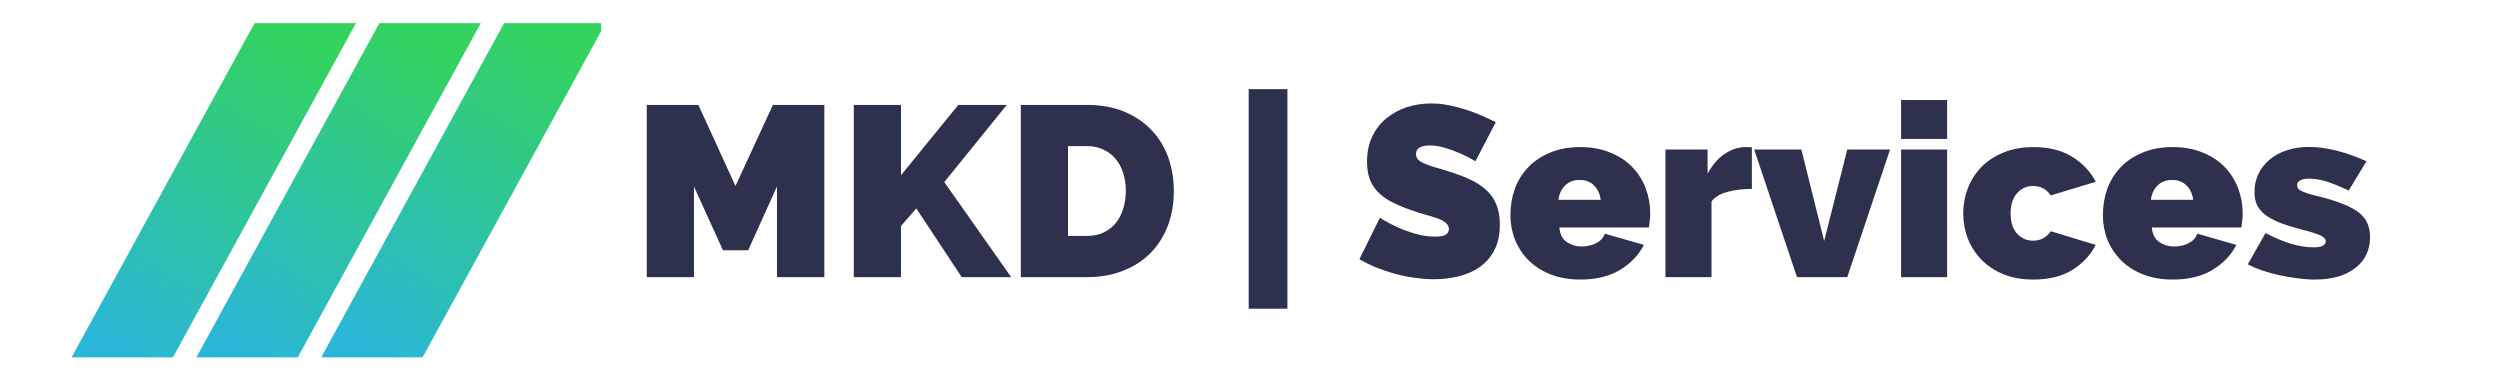 <svg xmlns="http://www.w3.org/2000/svg" xmlns:xlink="http://www.w3.org/1999/xlink" width="320" zoomAndPan="magnify" viewBox="0 0 240 37.5" height="50" preserveAspectRatio="xMidYMid meet" version="1.0"><defs><g/><clipPath id="3996f6489d"><path d="M 6.641 2.223 L 35 2.223 L 35 34.785 L 6.641 34.785 Z M 6.641 2.223 " clip-rule="nonzero"/></clipPath><clipPath id="40a4289423"><path d="M 24.438 2.223 L 6.871 34.305 L 16.605 34.305 L 34.172 2.223 Z M 24.438 2.223 " clip-rule="evenodd"/></clipPath><linearGradient x1="0.786" gradientTransform="matrix(27.3, 0, 0, 32.084, 6.872, 2.221)" y1="-0.117" x2="0.135" gradientUnits="userSpaceOnUse" y2="1.074" id="0ef1a05ffb"><stop stop-opacity="1" stop-color="rgb(20%, 82.7%, 36.899%)" offset="0"/><stop stop-opacity="1" stop-color="rgb(20%, 82.7%, 36.899%)" offset="0.062"/><stop stop-opacity="1" stop-color="rgb(20%, 82.7%, 36.899%)" offset="0.094"/><stop stop-opacity="1" stop-color="rgb(19.992%, 82.677%, 36.992%)" offset="0.102"/><stop stop-opacity="1" stop-color="rgb(19.969%, 82.602%, 37.311%)" offset="0.105"/><stop stop-opacity="1" stop-color="rgb(19.952%, 82.55%, 37.535%)" offset="0.109"/><stop stop-opacity="1" stop-color="rgb(19.936%, 82.497%, 37.758%)" offset="0.113"/><stop stop-opacity="1" stop-color="rgb(19.92%, 82.445%, 37.982%)" offset="0.117"/><stop stop-opacity="1" stop-color="rgb(19.904%, 82.391%, 38.206%)" offset="0.121"/><stop stop-opacity="1" stop-color="rgb(19.888%, 82.339%, 38.431%)" offset="0.125"/><stop stop-opacity="1" stop-color="rgb(19.872%, 82.286%, 38.655%)" offset="0.129"/><stop stop-opacity="1" stop-color="rgb(19.855%, 82.234%, 38.879%)" offset="0.133"/><stop stop-opacity="1" stop-color="rgb(19.838%, 82.182%, 39.104%)" offset="0.137"/><stop stop-opacity="1" stop-color="rgb(19.823%, 82.13%, 39.328%)" offset="0.141"/><stop stop-opacity="1" stop-color="rgb(19.806%, 82.077%, 39.552%)" offset="0.145"/><stop stop-opacity="1" stop-color="rgb(19.791%, 82.025%, 39.777%)" offset="0.148"/><stop stop-opacity="1" stop-color="rgb(19.774%, 81.972%, 40.001%)" offset="0.152"/><stop stop-opacity="1" stop-color="rgb(19.757%, 81.92%, 40.225%)" offset="0.156"/><stop stop-opacity="1" stop-color="rgb(19.74%, 81.866%, 40.45%)" offset="0.16"/><stop stop-opacity="1" stop-color="rgb(19.725%, 81.815%, 40.674%)" offset="0.164"/><stop stop-opacity="1" stop-color="rgb(19.708%, 81.761%, 40.897%)" offset="0.168"/><stop stop-opacity="1" stop-color="rgb(19.693%, 81.709%, 41.121%)" offset="0.172"/><stop stop-opacity="1" stop-color="rgb(19.676%, 81.656%, 41.345%)" offset="0.176"/><stop stop-opacity="1" stop-color="rgb(19.659%, 81.604%, 41.57%)" offset="0.18"/><stop stop-opacity="1" stop-color="rgb(19.643%, 81.551%, 41.794%)" offset="0.184"/><stop stop-opacity="1" stop-color="rgb(19.627%, 81.499%, 42.018%)" offset="0.188"/><stop stop-opacity="1" stop-color="rgb(19.611%, 81.445%, 42.242%)" offset="0.191"/><stop stop-opacity="1" stop-color="rgb(19.595%, 81.393%, 42.467%)" offset="0.195"/><stop stop-opacity="1" stop-color="rgb(19.579%, 81.34%, 42.691%)" offset="0.199"/><stop stop-opacity="1" stop-color="rgb(19.562%, 81.288%, 42.915%)" offset="0.203"/><stop stop-opacity="1" stop-color="rgb(19.545%, 81.236%, 43.14%)" offset="0.207"/><stop stop-opacity="1" stop-color="rgb(19.53%, 81.184%, 43.364%)" offset="0.211"/><stop stop-opacity="1" stop-color="rgb(19.513%, 81.131%, 43.588%)" offset="0.215"/><stop stop-opacity="1" stop-color="rgb(19.498%, 81.079%, 43.813%)" offset="0.219"/><stop stop-opacity="1" stop-color="rgb(19.481%, 81.026%, 44.035%)" offset="0.223"/><stop stop-opacity="1" stop-color="rgb(19.464%, 80.974%, 44.26%)" offset="0.227"/><stop stop-opacity="1" stop-color="rgb(19.447%, 80.92%, 44.484%)" offset="0.23"/><stop stop-opacity="1" stop-color="rgb(19.432%, 80.869%, 44.708%)" offset="0.234"/><stop stop-opacity="1" stop-color="rgb(19.415%, 80.815%, 44.933%)" offset="0.238"/><stop stop-opacity="1" stop-color="rgb(19.4%, 80.763%, 45.157%)" offset="0.242"/><stop stop-opacity="1" stop-color="rgb(19.383%, 80.71%, 45.381%)" offset="0.246"/><stop stop-opacity="1" stop-color="rgb(19.366%, 80.658%, 45.605%)" offset="0.25"/><stop stop-opacity="1" stop-color="rgb(19.35%, 80.605%, 45.83%)" offset="0.254"/><stop stop-opacity="1" stop-color="rgb(19.334%, 80.553%, 46.054%)" offset="0.258"/><stop stop-opacity="1" stop-color="rgb(19.318%, 80.499%, 46.278%)" offset="0.262"/><stop stop-opacity="1" stop-color="rgb(19.302%, 80.447%, 46.503%)" offset="0.266"/><stop stop-opacity="1" stop-color="rgb(19.286%, 80.394%, 46.727%)" offset="0.27"/><stop stop-opacity="1" stop-color="rgb(19.269%, 80.342%, 46.951%)" offset="0.273"/><stop stop-opacity="1" stop-color="rgb(19.252%, 80.29%, 47.174%)" offset="0.277"/><stop stop-opacity="1" stop-color="rgb(19.237%, 80.238%, 47.398%)" offset="0.281"/><stop stop-opacity="1" stop-color="rgb(19.22%, 80.185%, 47.623%)" offset="0.285"/><stop stop-opacity="1" stop-color="rgb(19.205%, 80.133%, 47.847%)" offset="0.289"/><stop stop-opacity="1" stop-color="rgb(19.188%, 80.08%, 48.071%)" offset="0.293"/><stop stop-opacity="1" stop-color="rgb(19.171%, 80.028%, 48.296%)" offset="0.297"/><stop stop-opacity="1" stop-color="rgb(19.154%, 79.974%, 48.52%)" offset="0.301"/><stop stop-opacity="1" stop-color="rgb(19.139%, 79.922%, 48.744%)" offset="0.305"/><stop stop-opacity="1" stop-color="rgb(19.122%, 79.869%, 48.969%)" offset="0.309"/><stop stop-opacity="1" stop-color="rgb(19.107%, 79.817%, 49.193%)" offset="0.312"/><stop stop-opacity="1" stop-color="rgb(19.09%, 79.764%, 49.417%)" offset="0.316"/><stop stop-opacity="1" stop-color="rgb(19.073%, 79.712%, 49.641%)" offset="0.32"/><stop stop-opacity="1" stop-color="rgb(19.057%, 79.659%, 49.866%)" offset="0.324"/><stop stop-opacity="1" stop-color="rgb(19.041%, 79.607%, 50.09%)" offset="0.328"/><stop stop-opacity="1" stop-color="rgb(19.025%, 79.553%, 50.313%)" offset="0.332"/><stop stop-opacity="1" stop-color="rgb(19.009%, 79.501%, 50.537%)" offset="0.336"/><stop stop-opacity="1" stop-color="rgb(18.993%, 79.448%, 50.761%)" offset="0.34"/><stop stop-opacity="1" stop-color="rgb(18.976%, 79.396%, 50.986%)" offset="0.344"/><stop stop-opacity="1" stop-color="rgb(18.959%, 79.344%, 51.21%)" offset="0.348"/><stop stop-opacity="1" stop-color="rgb(18.944%, 79.292%, 51.434%)" offset="0.352"/><stop stop-opacity="1" stop-color="rgb(18.927%, 79.239%, 51.659%)" offset="0.355"/><stop stop-opacity="1" stop-color="rgb(18.912%, 79.187%, 51.883%)" offset="0.359"/><stop stop-opacity="1" stop-color="rgb(18.895%, 79.134%, 52.107%)" offset="0.363"/><stop stop-opacity="1" stop-color="rgb(18.878%, 79.082%, 52.332%)" offset="0.367"/><stop stop-opacity="1" stop-color="rgb(18.861%, 79.028%, 52.556%)" offset="0.371"/><stop stop-opacity="1" stop-color="rgb(18.846%, 78.976%, 52.78%)" offset="0.375"/><stop stop-opacity="1" stop-color="rgb(18.829%, 78.923%, 53.004%)" offset="0.379"/><stop stop-opacity="1" stop-color="rgb(18.814%, 78.871%, 53.229%)" offset="0.383"/><stop stop-opacity="1" stop-color="rgb(18.797%, 78.818%, 53.452%)" offset="0.387"/><stop stop-opacity="1" stop-color="rgb(18.781%, 78.766%, 53.676%)" offset="0.391"/><stop stop-opacity="1" stop-color="rgb(18.764%, 78.712%, 53.9%)" offset="0.395"/><stop stop-opacity="1" stop-color="rgb(18.748%, 78.661%, 54.124%)" offset="0.398"/><stop stop-opacity="1" stop-color="rgb(18.732%, 78.607%, 54.349%)" offset="0.402"/><stop stop-opacity="1" stop-color="rgb(18.716%, 78.555%, 54.573%)" offset="0.406"/><stop stop-opacity="1" stop-color="rgb(18.7%, 78.502%, 54.797%)" offset="0.41"/><stop stop-opacity="1" stop-color="rgb(18.683%, 78.45%, 55.022%)" offset="0.414"/><stop stop-opacity="1" stop-color="rgb(18.666%, 78.397%, 55.246%)" offset="0.418"/><stop stop-opacity="1" stop-color="rgb(18.651%, 78.345%, 55.47%)" offset="0.422"/><stop stop-opacity="1" stop-color="rgb(18.634%, 78.293%, 55.695%)" offset="0.426"/><stop stop-opacity="1" stop-color="rgb(18.619%, 78.241%, 55.919%)" offset="0.43"/><stop stop-opacity="1" stop-color="rgb(18.602%, 78.188%, 56.143%)" offset="0.434"/><stop stop-opacity="1" stop-color="rgb(18.585%, 78.136%, 56.367%)" offset="0.438"/><stop stop-opacity="1" stop-color="rgb(18.568%, 78.082%, 56.59%)" offset="0.441"/><stop stop-opacity="1" stop-color="rgb(18.553%, 78.03%, 56.815%)" offset="0.445"/><stop stop-opacity="1" stop-color="rgb(18.536%, 77.977%, 57.039%)" offset="0.449"/><stop stop-opacity="1" stop-color="rgb(18.521%, 77.925%, 57.263%)" offset="0.453"/><stop stop-opacity="1" stop-color="rgb(18.504%, 77.872%, 57.487%)" offset="0.457"/><stop stop-opacity="1" stop-color="rgb(18.488%, 77.82%, 57.712%)" offset="0.461"/><stop stop-opacity="1" stop-color="rgb(18.471%, 77.766%, 57.936%)" offset="0.465"/><stop stop-opacity="1" stop-color="rgb(18.456%, 77.715%, 58.16%)" offset="0.469"/><stop stop-opacity="1" stop-color="rgb(18.439%, 77.661%, 58.385%)" offset="0.473"/><stop stop-opacity="1" stop-color="rgb(18.423%, 77.609%, 58.609%)" offset="0.477"/><stop stop-opacity="1" stop-color="rgb(18.407%, 77.556%, 58.833%)" offset="0.48"/><stop stop-opacity="1" stop-color="rgb(18.39%, 77.504%, 59.058%)" offset="0.484"/><stop stop-opacity="1" stop-color="rgb(18.373%, 77.451%, 59.282%)" offset="0.488"/><stop stop-opacity="1" stop-color="rgb(18.358%, 77.399%, 59.506%)" offset="0.492"/><stop stop-opacity="1" stop-color="rgb(18.341%, 77.347%, 59.729%)" offset="0.496"/><stop stop-opacity="1" stop-color="rgb(18.326%, 77.295%, 59.953%)" offset="0.5"/><stop stop-opacity="1" stop-color="rgb(18.309%, 77.242%, 60.178%)" offset="0.504"/><stop stop-opacity="1" stop-color="rgb(18.292%, 77.19%, 60.402%)" offset="0.508"/><stop stop-opacity="1" stop-color="rgb(18.275%, 77.136%, 60.626%)" offset="0.512"/><stop stop-opacity="1" stop-color="rgb(18.26%, 77.084%, 60.851%)" offset="0.516"/><stop stop-opacity="1" stop-color="rgb(18.243%, 77.031%, 61.075%)" offset="0.52"/><stop stop-opacity="1" stop-color="rgb(18.228%, 76.979%, 61.299%)" offset="0.523"/><stop stop-opacity="1" stop-color="rgb(18.211%, 76.926%, 61.523%)" offset="0.527"/><stop stop-opacity="1" stop-color="rgb(18.195%, 76.874%, 61.748%)" offset="0.531"/><stop stop-opacity="1" stop-color="rgb(18.178%, 76.82%, 61.972%)" offset="0.535"/><stop stop-opacity="1" stop-color="rgb(18.163%, 76.768%, 62.196%)" offset="0.539"/><stop stop-opacity="1" stop-color="rgb(18.146%, 76.715%, 62.421%)" offset="0.543"/><stop stop-opacity="1" stop-color="rgb(18.13%, 76.663%, 62.645%)" offset="0.547"/><stop stop-opacity="1" stop-color="rgb(18.114%, 76.61%, 62.868%)" offset="0.551"/><stop stop-opacity="1" stop-color="rgb(18.097%, 76.558%, 63.092%)" offset="0.555"/><stop stop-opacity="1" stop-color="rgb(18.08%, 76.505%, 63.316%)" offset="0.559"/><stop stop-opacity="1" stop-color="rgb(18.065%, 76.453%, 63.541%)" offset="0.562"/><stop stop-opacity="1" stop-color="rgb(18.048%, 76.401%, 63.765%)" offset="0.566"/><stop stop-opacity="1" stop-color="rgb(18.033%, 76.349%, 63.989%)" offset="0.57"/><stop stop-opacity="1" stop-color="rgb(18.016%, 76.295%, 64.214%)" offset="0.574"/><stop stop-opacity="1" stop-color="rgb(17.999%, 76.244%, 64.438%)" offset="0.578"/><stop stop-opacity="1" stop-color="rgb(17.982%, 76.19%, 64.662%)" offset="0.582"/><stop stop-opacity="1" stop-color="rgb(17.967%, 76.138%, 64.886%)" offset="0.586"/><stop stop-opacity="1" stop-color="rgb(17.95%, 76.085%, 65.111%)" offset="0.59"/><stop stop-opacity="1" stop-color="rgb(17.935%, 76.033%, 65.335%)" offset="0.594"/><stop stop-opacity="1" stop-color="rgb(17.918%, 75.98%, 65.559%)" offset="0.598"/><stop stop-opacity="1" stop-color="rgb(17.902%, 75.928%, 65.784%)" offset="0.602"/><stop stop-opacity="1" stop-color="rgb(17.885%, 75.874%, 66.006%)" offset="0.605"/><stop stop-opacity="1" stop-color="rgb(17.87%, 75.822%, 66.231%)" offset="0.609"/><stop stop-opacity="1" stop-color="rgb(17.853%, 75.769%, 66.455%)" offset="0.613"/><stop stop-opacity="1" stop-color="rgb(17.836%, 75.717%, 66.679%)" offset="0.617"/><stop stop-opacity="1" stop-color="rgb(17.819%, 75.664%, 66.904%)" offset="0.621"/><stop stop-opacity="1" stop-color="rgb(17.804%, 75.612%, 67.128%)" offset="0.625"/><stop stop-opacity="1" stop-color="rgb(17.787%, 75.558%, 67.352%)" offset="0.629"/><stop stop-opacity="1" stop-color="rgb(17.772%, 75.507%, 67.577%)" offset="0.633"/><stop stop-opacity="1" stop-color="rgb(17.755%, 75.455%, 67.801%)" offset="0.637"/><stop stop-opacity="1" stop-color="rgb(17.738%, 75.403%, 68.025%)" offset="0.641"/><stop stop-opacity="1" stop-color="rgb(17.722%, 75.349%, 68.25%)" offset="0.645"/><stop stop-opacity="1" stop-color="rgb(17.706%, 75.298%, 68.474%)" offset="0.648"/><stop stop-opacity="1" stop-color="rgb(17.69%, 75.244%, 68.698%)" offset="0.652"/><stop stop-opacity="1" stop-color="rgb(17.674%, 75.192%, 68.922%)" offset="0.656"/><stop stop-opacity="1" stop-color="rgb(17.657%, 75.139%, 69.145%)" offset="0.66"/><stop stop-opacity="1" stop-color="rgb(17.641%, 75.087%, 69.37%)" offset="0.664"/><stop stop-opacity="1" stop-color="rgb(17.624%, 75.034%, 69.594%)" offset="0.668"/><stop stop-opacity="1" stop-color="rgb(17.609%, 74.982%, 69.818%)" offset="0.672"/><stop stop-opacity="1" stop-color="rgb(17.592%, 74.928%, 70.042%)" offset="0.676"/><stop stop-opacity="1" stop-color="rgb(17.577%, 74.876%, 70.267%)" offset="0.68"/><stop stop-opacity="1" stop-color="rgb(17.56%, 74.823%, 70.491%)" offset="0.684"/><stop stop-opacity="1" stop-color="rgb(17.543%, 74.771%, 70.715%)" offset="0.688"/><stop stop-opacity="1" stop-color="rgb(17.526%, 74.718%, 70.94%)" offset="0.691"/><stop stop-opacity="1" stop-color="rgb(17.511%, 74.666%, 71.164%)" offset="0.695"/><stop stop-opacity="1" stop-color="rgb(17.494%, 74.612%, 71.388%)" offset="0.699"/><stop stop-opacity="1" stop-color="rgb(17.479%, 74.561%, 71.613%)" offset="0.703"/><stop stop-opacity="1" stop-color="rgb(17.462%, 74.509%, 71.837%)" offset="0.707"/><stop stop-opacity="1" stop-color="rgb(17.445%, 74.457%, 72.061%)" offset="0.711"/><stop stop-opacity="1" stop-color="rgb(17.429%, 74.403%, 72.284%)" offset="0.715"/><stop stop-opacity="1" stop-color="rgb(17.413%, 74.352%, 72.508%)" offset="0.719"/><stop stop-opacity="1" stop-color="rgb(17.397%, 74.298%, 72.733%)" offset="0.723"/><stop stop-opacity="1" stop-color="rgb(17.381%, 74.246%, 72.957%)" offset="0.727"/><stop stop-opacity="1" stop-color="rgb(17.365%, 74.193%, 73.181%)" offset="0.73"/><stop stop-opacity="1" stop-color="rgb(17.348%, 74.141%, 73.405%)" offset="0.734"/><stop stop-opacity="1" stop-color="rgb(17.331%, 74.088%, 73.63%)" offset="0.738"/><stop stop-opacity="1" stop-color="rgb(17.316%, 74.036%, 73.854%)" offset="0.742"/><stop stop-opacity="1" stop-color="rgb(17.299%, 73.982%, 74.078%)" offset="0.746"/><stop stop-opacity="1" stop-color="rgb(17.284%, 73.93%, 74.303%)" offset="0.75"/><stop stop-opacity="1" stop-color="rgb(17.267%, 73.877%, 74.527%)" offset="0.754"/><stop stop-opacity="1" stop-color="rgb(17.25%, 73.825%, 74.751%)" offset="0.758"/><stop stop-opacity="1" stop-color="rgb(17.233%, 73.772%, 74.976%)" offset="0.762"/><stop stop-opacity="1" stop-color="rgb(17.218%, 73.72%, 75.2%)" offset="0.766"/><stop stop-opacity="1" stop-color="rgb(17.201%, 73.666%, 75.423%)" offset="0.77"/><stop stop-opacity="1" stop-color="rgb(17.186%, 73.615%, 75.647%)" offset="0.773"/><stop stop-opacity="1" stop-color="rgb(17.169%, 73.561%, 75.871%)" offset="0.777"/><stop stop-opacity="1" stop-color="rgb(17.152%, 73.509%, 76.096%)" offset="0.781"/><stop stop-opacity="1" stop-color="rgb(17.136%, 73.457%, 76.32%)" offset="0.785"/><stop stop-opacity="1" stop-color="rgb(17.12%, 73.405%, 76.544%)" offset="0.789"/><stop stop-opacity="1" stop-color="rgb(17.104%, 73.352%, 76.768%)" offset="0.793"/><stop stop-opacity="1" stop-color="rgb(17.088%, 73.3%, 76.993%)" offset="0.797"/><stop stop-opacity="1" stop-color="rgb(17.072%, 73.247%, 77.217%)" offset="0.801"/><stop stop-opacity="1" stop-color="rgb(17.055%, 73.195%, 77.441%)" offset="0.805"/><stop stop-opacity="1" stop-color="rgb(17.038%, 73.141%, 77.666%)" offset="0.809"/><stop stop-opacity="1" stop-color="rgb(17.023%, 73.09%, 77.89%)" offset="0.812"/><stop stop-opacity="1" stop-color="rgb(17.006%, 73.036%, 78.114%)" offset="0.816"/><stop stop-opacity="1" stop-color="rgb(16.991%, 72.984%, 78.339%)" offset="0.82"/><stop stop-opacity="1" stop-color="rgb(16.974%, 72.931%, 78.561%)" offset="0.824"/><stop stop-opacity="1" stop-color="rgb(16.957%, 72.879%, 78.786%)" offset="0.828"/><stop stop-opacity="1" stop-color="rgb(16.94%, 72.826%, 79.01%)" offset="0.832"/><stop stop-opacity="1" stop-color="rgb(16.925%, 72.774%, 79.234%)" offset="0.836"/><stop stop-opacity="1" stop-color="rgb(16.908%, 72.72%, 79.459%)" offset="0.84"/><stop stop-opacity="1" stop-color="rgb(16.893%, 72.668%, 79.683%)" offset="0.844"/><stop stop-opacity="1" stop-color="rgb(16.876%, 72.615%, 79.907%)" offset="0.848"/><stop stop-opacity="1" stop-color="rgb(16.859%, 72.563%, 80.132%)" offset="0.852"/><stop stop-opacity="1" stop-color="rgb(16.843%, 72.511%, 80.356%)" offset="0.855"/><stop stop-opacity="1" stop-color="rgb(16.827%, 72.459%, 80.58%)" offset="0.859"/><stop stop-opacity="1" stop-color="rgb(16.811%, 72.406%, 80.804%)" offset="0.863"/><stop stop-opacity="1" stop-color="rgb(16.795%, 72.354%, 81.029%)" offset="0.867"/><stop stop-opacity="1" stop-color="rgb(16.779%, 72.301%, 81.253%)" offset="0.871"/><stop stop-opacity="1" stop-color="rgb(16.762%, 72.249%, 81.477%)" offset="0.875"/><stop stop-opacity="1" stop-color="rgb(16.745%, 72.195%, 81.7%)" offset="0.879"/><stop stop-opacity="1" stop-color="rgb(16.73%, 72.144%, 81.924%)" offset="0.883"/><stop stop-opacity="1" stop-color="rgb(16.713%, 72.09%, 82.149%)" offset="0.887"/><stop stop-opacity="1" stop-color="rgb(16.698%, 72.038%, 82.373%)" offset="0.891"/><stop stop-opacity="1" stop-color="rgb(16.681%, 71.985%, 82.597%)" offset="0.895"/><stop stop-opacity="1" stop-color="rgb(16.664%, 71.933%, 82.822%)" offset="0.898"/><stop stop-opacity="1" stop-color="rgb(16.647%, 71.88%, 83.046%)" offset="0.902"/><stop stop-opacity="1" stop-color="rgb(16.632%, 71.828%, 83.27%)" offset="0.906"/><stop stop-opacity="1" stop-color="rgb(16.615%, 71.774%, 83.495%)" offset="0.91"/><stop stop-opacity="1" stop-color="rgb(16.6%, 71.722%, 83.719%)" offset="0.914"/><stop stop-opacity="1" stop-color="rgb(16.583%, 71.669%, 83.943%)" offset="0.918"/><stop stop-opacity="1" stop-color="rgb(16.566%, 71.617%, 84.167%)" offset="0.922"/><stop stop-opacity="1" stop-color="rgb(16.55%, 71.565%, 84.392%)" offset="0.926"/><stop stop-opacity="1" stop-color="rgb(16.534%, 71.513%, 84.616%)" offset="0.93"/><stop stop-opacity="1" stop-color="rgb(16.518%, 71.46%, 84.839%)" offset="0.934"/><stop stop-opacity="1" stop-color="rgb(16.502%, 71.408%, 85.063%)" offset="0.938"/><stop stop-opacity="1" stop-color="rgb(16.501%, 71.404%, 85.081%)" offset="1"/></linearGradient><clipPath id="648e1202f4"><path d="M 18 2.223 L 47 2.223 L 47 34.785 L 18 34.785 Z M 18 2.223 " clip-rule="nonzero"/></clipPath><clipPath id="8a453ec11e"><path d="M 36.418 2.223 L 18.852 34.305 L 28.586 34.305 L 46.152 2.223 Z M 36.418 2.223 " clip-rule="evenodd"/></clipPath><linearGradient x1="0.786" gradientTransform="matrix(27.3, 0, 0, 32.084, 18.852, 2.221)" y1="-0.117" x2="0.135" gradientUnits="userSpaceOnUse" y2="1.074" id="037d050d9e"><stop stop-opacity="1" stop-color="rgb(20%, 82.7%, 36.899%)" offset="0"/><stop stop-opacity="1" stop-color="rgb(20%, 82.7%, 36.899%)" offset="0.062"/><stop stop-opacity="1" stop-color="rgb(20%, 82.7%, 36.899%)" offset="0.094"/><stop stop-opacity="1" stop-color="rgb(19.992%, 82.677%, 36.992%)" offset="0.102"/><stop stop-opacity="1" stop-color="rgb(19.969%, 82.602%, 37.311%)" offset="0.105"/><stop stop-opacity="1" stop-color="rgb(19.952%, 82.55%, 37.535%)" offset="0.109"/><stop stop-opacity="1" stop-color="rgb(19.936%, 82.497%, 37.758%)" offset="0.113"/><stop stop-opacity="1" stop-color="rgb(19.92%, 82.445%, 37.982%)" offset="0.117"/><stop stop-opacity="1" stop-color="rgb(19.904%, 82.391%, 38.206%)" offset="0.121"/><stop stop-opacity="1" stop-color="rgb(19.888%, 82.339%, 38.431%)" offset="0.125"/><stop stop-opacity="1" stop-color="rgb(19.872%, 82.286%, 38.655%)" offset="0.129"/><stop stop-opacity="1" stop-color="rgb(19.855%, 82.234%, 38.879%)" offset="0.133"/><stop stop-opacity="1" stop-color="rgb(19.838%, 82.182%, 39.104%)" offset="0.137"/><stop stop-opacity="1" stop-color="rgb(19.823%, 82.13%, 39.328%)" offset="0.141"/><stop stop-opacity="1" stop-color="rgb(19.806%, 82.077%, 39.552%)" offset="0.145"/><stop stop-opacity="1" stop-color="rgb(19.791%, 82.025%, 39.777%)" offset="0.148"/><stop stop-opacity="1" stop-color="rgb(19.774%, 81.972%, 40.001%)" offset="0.152"/><stop stop-opacity="1" stop-color="rgb(19.757%, 81.92%, 40.225%)" offset="0.156"/><stop stop-opacity="1" stop-color="rgb(19.74%, 81.866%, 40.45%)" offset="0.16"/><stop stop-opacity="1" stop-color="rgb(19.725%, 81.815%, 40.674%)" offset="0.164"/><stop stop-opacity="1" stop-color="rgb(19.708%, 81.761%, 40.897%)" offset="0.168"/><stop stop-opacity="1" stop-color="rgb(19.693%, 81.709%, 41.121%)" offset="0.172"/><stop stop-opacity="1" stop-color="rgb(19.676%, 81.656%, 41.345%)" offset="0.176"/><stop stop-opacity="1" stop-color="rgb(19.659%, 81.604%, 41.57%)" offset="0.18"/><stop stop-opacity="1" stop-color="rgb(19.643%, 81.551%, 41.794%)" offset="0.184"/><stop stop-opacity="1" stop-color="rgb(19.627%, 81.499%, 42.018%)" offset="0.188"/><stop stop-opacity="1" stop-color="rgb(19.611%, 81.445%, 42.242%)" offset="0.191"/><stop stop-opacity="1" stop-color="rgb(19.595%, 81.393%, 42.467%)" offset="0.195"/><stop stop-opacity="1" stop-color="rgb(19.579%, 81.34%, 42.691%)" offset="0.199"/><stop stop-opacity="1" stop-color="rgb(19.562%, 81.288%, 42.915%)" offset="0.203"/><stop stop-opacity="1" stop-color="rgb(19.545%, 81.236%, 43.14%)" offset="0.207"/><stop stop-opacity="1" stop-color="rgb(19.53%, 81.184%, 43.364%)" offset="0.211"/><stop stop-opacity="1" stop-color="rgb(19.513%, 81.131%, 43.588%)" offset="0.215"/><stop stop-opacity="1" stop-color="rgb(19.498%, 81.079%, 43.813%)" offset="0.219"/><stop stop-opacity="1" stop-color="rgb(19.481%, 81.026%, 44.035%)" offset="0.223"/><stop stop-opacity="1" stop-color="rgb(19.464%, 80.974%, 44.26%)" offset="0.227"/><stop stop-opacity="1" stop-color="rgb(19.447%, 80.92%, 44.484%)" offset="0.23"/><stop stop-opacity="1" stop-color="rgb(19.432%, 80.869%, 44.708%)" offset="0.234"/><stop stop-opacity="1" stop-color="rgb(19.415%, 80.815%, 44.933%)" offset="0.238"/><stop stop-opacity="1" stop-color="rgb(19.4%, 80.763%, 45.157%)" offset="0.242"/><stop stop-opacity="1" stop-color="rgb(19.383%, 80.71%, 45.381%)" offset="0.246"/><stop stop-opacity="1" stop-color="rgb(19.366%, 80.658%, 45.605%)" offset="0.25"/><stop stop-opacity="1" stop-color="rgb(19.35%, 80.605%, 45.83%)" offset="0.254"/><stop stop-opacity="1" stop-color="rgb(19.334%, 80.553%, 46.054%)" offset="0.258"/><stop stop-opacity="1" stop-color="rgb(19.318%, 80.499%, 46.278%)" offset="0.262"/><stop stop-opacity="1" stop-color="rgb(19.302%, 80.447%, 46.503%)" offset="0.266"/><stop stop-opacity="1" stop-color="rgb(19.286%, 80.394%, 46.727%)" offset="0.27"/><stop stop-opacity="1" stop-color="rgb(19.269%, 80.342%, 46.951%)" offset="0.273"/><stop stop-opacity="1" stop-color="rgb(19.252%, 80.29%, 47.174%)" offset="0.277"/><stop stop-opacity="1" stop-color="rgb(19.237%, 80.238%, 47.398%)" offset="0.281"/><stop stop-opacity="1" stop-color="rgb(19.22%, 80.185%, 47.623%)" offset="0.285"/><stop stop-opacity="1" stop-color="rgb(19.205%, 80.133%, 47.847%)" offset="0.289"/><stop stop-opacity="1" stop-color="rgb(19.188%, 80.08%, 48.071%)" offset="0.293"/><stop stop-opacity="1" stop-color="rgb(19.171%, 80.028%, 48.296%)" offset="0.297"/><stop stop-opacity="1" stop-color="rgb(19.154%, 79.974%, 48.52%)" offset="0.301"/><stop stop-opacity="1" stop-color="rgb(19.139%, 79.922%, 48.744%)" offset="0.305"/><stop stop-opacity="1" stop-color="rgb(19.122%, 79.869%, 48.969%)" offset="0.309"/><stop stop-opacity="1" stop-color="rgb(19.107%, 79.817%, 49.193%)" offset="0.312"/><stop stop-opacity="1" stop-color="rgb(19.09%, 79.764%, 49.417%)" offset="0.316"/><stop stop-opacity="1" stop-color="rgb(19.073%, 79.712%, 49.641%)" offset="0.32"/><stop stop-opacity="1" stop-color="rgb(19.057%, 79.659%, 49.866%)" offset="0.324"/><stop stop-opacity="1" stop-color="rgb(19.041%, 79.607%, 50.09%)" offset="0.328"/><stop stop-opacity="1" stop-color="rgb(19.025%, 79.553%, 50.313%)" offset="0.332"/><stop stop-opacity="1" stop-color="rgb(19.009%, 79.501%, 50.537%)" offset="0.336"/><stop stop-opacity="1" stop-color="rgb(18.993%, 79.448%, 50.761%)" offset="0.34"/><stop stop-opacity="1" stop-color="rgb(18.976%, 79.396%, 50.986%)" offset="0.344"/><stop stop-opacity="1" stop-color="rgb(18.959%, 79.344%, 51.21%)" offset="0.348"/><stop stop-opacity="1" stop-color="rgb(18.944%, 79.292%, 51.434%)" offset="0.352"/><stop stop-opacity="1" stop-color="rgb(18.927%, 79.239%, 51.659%)" offset="0.355"/><stop stop-opacity="1" stop-color="rgb(18.912%, 79.187%, 51.883%)" offset="0.359"/><stop stop-opacity="1" stop-color="rgb(18.895%, 79.134%, 52.107%)" offset="0.363"/><stop stop-opacity="1" stop-color="rgb(18.878%, 79.082%, 52.332%)" offset="0.367"/><stop stop-opacity="1" stop-color="rgb(18.861%, 79.028%, 52.556%)" offset="0.371"/><stop stop-opacity="1" stop-color="rgb(18.846%, 78.976%, 52.78%)" offset="0.375"/><stop stop-opacity="1" stop-color="rgb(18.829%, 78.923%, 53.004%)" offset="0.379"/><stop stop-opacity="1" stop-color="rgb(18.814%, 78.871%, 53.229%)" offset="0.383"/><stop stop-opacity="1" stop-color="rgb(18.797%, 78.818%, 53.452%)" offset="0.387"/><stop stop-opacity="1" stop-color="rgb(18.781%, 78.766%, 53.676%)" offset="0.391"/><stop stop-opacity="1" stop-color="rgb(18.764%, 78.712%, 53.9%)" offset="0.395"/><stop stop-opacity="1" stop-color="rgb(18.748%, 78.661%, 54.124%)" offset="0.398"/><stop stop-opacity="1" stop-color="rgb(18.732%, 78.607%, 54.349%)" offset="0.402"/><stop stop-opacity="1" stop-color="rgb(18.716%, 78.555%, 54.573%)" offset="0.406"/><stop stop-opacity="1" stop-color="rgb(18.7%, 78.502%, 54.797%)" offset="0.41"/><stop stop-opacity="1" stop-color="rgb(18.683%, 78.45%, 55.022%)" offset="0.414"/><stop stop-opacity="1" stop-color="rgb(18.666%, 78.397%, 55.246%)" offset="0.418"/><stop stop-opacity="1" stop-color="rgb(18.651%, 78.345%, 55.47%)" offset="0.422"/><stop stop-opacity="1" stop-color="rgb(18.634%, 78.293%, 55.695%)" offset="0.426"/><stop stop-opacity="1" stop-color="rgb(18.619%, 78.241%, 55.919%)" offset="0.43"/><stop stop-opacity="1" stop-color="rgb(18.602%, 78.188%, 56.143%)" offset="0.434"/><stop stop-opacity="1" stop-color="rgb(18.585%, 78.136%, 56.367%)" offset="0.438"/><stop stop-opacity="1" stop-color="rgb(18.568%, 78.082%, 56.59%)" offset="0.441"/><stop stop-opacity="1" stop-color="rgb(18.553%, 78.03%, 56.815%)" offset="0.445"/><stop stop-opacity="1" stop-color="rgb(18.536%, 77.977%, 57.039%)" offset="0.449"/><stop stop-opacity="1" stop-color="rgb(18.521%, 77.925%, 57.263%)" offset="0.453"/><stop stop-opacity="1" stop-color="rgb(18.504%, 77.872%, 57.487%)" offset="0.457"/><stop stop-opacity="1" stop-color="rgb(18.488%, 77.82%, 57.712%)" offset="0.461"/><stop stop-opacity="1" stop-color="rgb(18.471%, 77.766%, 57.936%)" offset="0.465"/><stop stop-opacity="1" stop-color="rgb(18.456%, 77.715%, 58.16%)" offset="0.469"/><stop stop-opacity="1" stop-color="rgb(18.439%, 77.661%, 58.385%)" offset="0.473"/><stop stop-opacity="1" stop-color="rgb(18.423%, 77.609%, 58.609%)" offset="0.477"/><stop stop-opacity="1" stop-color="rgb(18.407%, 77.556%, 58.833%)" offset="0.48"/><stop stop-opacity="1" stop-color="rgb(18.39%, 77.504%, 59.058%)" offset="0.484"/><stop stop-opacity="1" stop-color="rgb(18.373%, 77.451%, 59.282%)" offset="0.488"/><stop stop-opacity="1" stop-color="rgb(18.358%, 77.399%, 59.506%)" offset="0.492"/><stop stop-opacity="1" stop-color="rgb(18.341%, 77.347%, 59.729%)" offset="0.496"/><stop stop-opacity="1" stop-color="rgb(18.326%, 77.295%, 59.953%)" offset="0.5"/><stop stop-opacity="1" stop-color="rgb(18.309%, 77.242%, 60.178%)" offset="0.504"/><stop stop-opacity="1" stop-color="rgb(18.292%, 77.19%, 60.402%)" offset="0.508"/><stop stop-opacity="1" stop-color="rgb(18.275%, 77.136%, 60.626%)" offset="0.512"/><stop stop-opacity="1" stop-color="rgb(18.26%, 77.084%, 60.851%)" offset="0.516"/><stop stop-opacity="1" stop-color="rgb(18.243%, 77.031%, 61.075%)" offset="0.52"/><stop stop-opacity="1" stop-color="rgb(18.228%, 76.979%, 61.299%)" offset="0.523"/><stop stop-opacity="1" stop-color="rgb(18.211%, 76.926%, 61.523%)" offset="0.527"/><stop stop-opacity="1" stop-color="rgb(18.195%, 76.874%, 61.748%)" offset="0.531"/><stop stop-opacity="1" stop-color="rgb(18.178%, 76.82%, 61.972%)" offset="0.535"/><stop stop-opacity="1" stop-color="rgb(18.163%, 76.768%, 62.196%)" offset="0.539"/><stop stop-opacity="1" stop-color="rgb(18.146%, 76.715%, 62.421%)" offset="0.543"/><stop stop-opacity="1" stop-color="rgb(18.13%, 76.663%, 62.645%)" offset="0.547"/><stop stop-opacity="1" stop-color="rgb(18.114%, 76.61%, 62.868%)" offset="0.551"/><stop stop-opacity="1" stop-color="rgb(18.097%, 76.558%, 63.092%)" offset="0.555"/><stop stop-opacity="1" stop-color="rgb(18.08%, 76.505%, 63.316%)" offset="0.559"/><stop stop-opacity="1" stop-color="rgb(18.065%, 76.453%, 63.541%)" offset="0.562"/><stop stop-opacity="1" stop-color="rgb(18.048%, 76.401%, 63.765%)" offset="0.566"/><stop stop-opacity="1" stop-color="rgb(18.033%, 76.349%, 63.989%)" offset="0.57"/><stop stop-opacity="1" stop-color="rgb(18.016%, 76.295%, 64.214%)" offset="0.574"/><stop stop-opacity="1" stop-color="rgb(17.999%, 76.244%, 64.438%)" offset="0.578"/><stop stop-opacity="1" stop-color="rgb(17.982%, 76.19%, 64.662%)" offset="0.582"/><stop stop-opacity="1" stop-color="rgb(17.967%, 76.138%, 64.886%)" offset="0.586"/><stop stop-opacity="1" stop-color="rgb(17.95%, 76.085%, 65.111%)" offset="0.59"/><stop stop-opacity="1" stop-color="rgb(17.935%, 76.033%, 65.335%)" offset="0.594"/><stop stop-opacity="1" stop-color="rgb(17.918%, 75.98%, 65.559%)" offset="0.598"/><stop stop-opacity="1" stop-color="rgb(17.902%, 75.928%, 65.784%)" offset="0.602"/><stop stop-opacity="1" stop-color="rgb(17.885%, 75.874%, 66.006%)" offset="0.605"/><stop stop-opacity="1" stop-color="rgb(17.87%, 75.822%, 66.231%)" offset="0.609"/><stop stop-opacity="1" stop-color="rgb(17.853%, 75.769%, 66.455%)" offset="0.613"/><stop stop-opacity="1" stop-color="rgb(17.836%, 75.717%, 66.679%)" offset="0.617"/><stop stop-opacity="1" stop-color="rgb(17.819%, 75.664%, 66.904%)" offset="0.621"/><stop stop-opacity="1" stop-color="rgb(17.804%, 75.612%, 67.128%)" offset="0.625"/><stop stop-opacity="1" stop-color="rgb(17.787%, 75.558%, 67.352%)" offset="0.629"/><stop stop-opacity="1" stop-color="rgb(17.772%, 75.507%, 67.577%)" offset="0.633"/><stop stop-opacity="1" stop-color="rgb(17.755%, 75.455%, 67.801%)" offset="0.637"/><stop stop-opacity="1" stop-color="rgb(17.738%, 75.403%, 68.025%)" offset="0.641"/><stop stop-opacity="1" stop-color="rgb(17.722%, 75.349%, 68.25%)" offset="0.645"/><stop stop-opacity="1" stop-color="rgb(17.706%, 75.298%, 68.474%)" offset="0.648"/><stop stop-opacity="1" stop-color="rgb(17.69%, 75.244%, 68.698%)" offset="0.652"/><stop stop-opacity="1" stop-color="rgb(17.674%, 75.192%, 68.922%)" offset="0.656"/><stop stop-opacity="1" stop-color="rgb(17.657%, 75.139%, 69.145%)" offset="0.66"/><stop stop-opacity="1" stop-color="rgb(17.641%, 75.087%, 69.37%)" offset="0.664"/><stop stop-opacity="1" stop-color="rgb(17.624%, 75.034%, 69.594%)" offset="0.668"/><stop stop-opacity="1" stop-color="rgb(17.609%, 74.982%, 69.818%)" offset="0.672"/><stop stop-opacity="1" stop-color="rgb(17.592%, 74.928%, 70.042%)" offset="0.676"/><stop stop-opacity="1" stop-color="rgb(17.577%, 74.876%, 70.267%)" offset="0.68"/><stop stop-opacity="1" stop-color="rgb(17.56%, 74.823%, 70.491%)" offset="0.684"/><stop stop-opacity="1" stop-color="rgb(17.543%, 74.771%, 70.715%)" offset="0.688"/><stop stop-opacity="1" stop-color="rgb(17.526%, 74.718%, 70.94%)" offset="0.691"/><stop stop-opacity="1" stop-color="rgb(17.511%, 74.666%, 71.164%)" offset="0.695"/><stop stop-opacity="1" stop-color="rgb(17.494%, 74.612%, 71.388%)" offset="0.699"/><stop stop-opacity="1" stop-color="rgb(17.479%, 74.561%, 71.613%)" offset="0.703"/><stop stop-opacity="1" stop-color="rgb(17.462%, 74.509%, 71.837%)" offset="0.707"/><stop stop-opacity="1" stop-color="rgb(17.445%, 74.457%, 72.061%)" offset="0.711"/><stop stop-opacity="1" stop-color="rgb(17.429%, 74.403%, 72.284%)" offset="0.715"/><stop stop-opacity="1" stop-color="rgb(17.413%, 74.352%, 72.508%)" offset="0.719"/><stop stop-opacity="1" stop-color="rgb(17.397%, 74.298%, 72.733%)" offset="0.723"/><stop stop-opacity="1" stop-color="rgb(17.381%, 74.246%, 72.957%)" offset="0.727"/><stop stop-opacity="1" stop-color="rgb(17.365%, 74.193%, 73.181%)" offset="0.73"/><stop stop-opacity="1" stop-color="rgb(17.348%, 74.141%, 73.405%)" offset="0.734"/><stop stop-opacity="1" stop-color="rgb(17.331%, 74.088%, 73.63%)" offset="0.738"/><stop stop-opacity="1" stop-color="rgb(17.316%, 74.036%, 73.854%)" offset="0.742"/><stop stop-opacity="1" stop-color="rgb(17.299%, 73.982%, 74.078%)" offset="0.746"/><stop stop-opacity="1" stop-color="rgb(17.284%, 73.93%, 74.303%)" offset="0.75"/><stop stop-opacity="1" stop-color="rgb(17.267%, 73.877%, 74.527%)" offset="0.754"/><stop stop-opacity="1" stop-color="rgb(17.25%, 73.825%, 74.751%)" offset="0.758"/><stop stop-opacity="1" stop-color="rgb(17.233%, 73.772%, 74.976%)" offset="0.762"/><stop stop-opacity="1" stop-color="rgb(17.218%, 73.72%, 75.2%)" offset="0.766"/><stop stop-opacity="1" stop-color="rgb(17.201%, 73.666%, 75.423%)" offset="0.77"/><stop stop-opacity="1" stop-color="rgb(17.186%, 73.615%, 75.647%)" offset="0.773"/><stop stop-opacity="1" stop-color="rgb(17.169%, 73.561%, 75.871%)" offset="0.777"/><stop stop-opacity="1" stop-color="rgb(17.152%, 73.509%, 76.096%)" offset="0.781"/><stop stop-opacity="1" stop-color="rgb(17.136%, 73.457%, 76.32%)" offset="0.785"/><stop stop-opacity="1" stop-color="rgb(17.12%, 73.405%, 76.544%)" offset="0.789"/><stop stop-opacity="1" stop-color="rgb(17.104%, 73.352%, 76.768%)" offset="0.793"/><stop stop-opacity="1" stop-color="rgb(17.088%, 73.3%, 76.993%)" offset="0.797"/><stop stop-opacity="1" stop-color="rgb(17.072%, 73.247%, 77.217%)" offset="0.801"/><stop stop-opacity="1" stop-color="rgb(17.055%, 73.195%, 77.441%)" offset="0.805"/><stop stop-opacity="1" stop-color="rgb(17.038%, 73.141%, 77.666%)" offset="0.809"/><stop stop-opacity="1" stop-color="rgb(17.023%, 73.09%, 77.89%)" offset="0.812"/><stop stop-opacity="1" stop-color="rgb(17.006%, 73.036%, 78.114%)" offset="0.816"/><stop stop-opacity="1" stop-color="rgb(16.991%, 72.984%, 78.339%)" offset="0.82"/><stop stop-opacity="1" stop-color="rgb(16.974%, 72.931%, 78.561%)" offset="0.824"/><stop stop-opacity="1" stop-color="rgb(16.957%, 72.879%, 78.786%)" offset="0.828"/><stop stop-opacity="1" stop-color="rgb(16.94%, 72.826%, 79.01%)" offset="0.832"/><stop stop-opacity="1" stop-color="rgb(16.925%, 72.774%, 79.234%)" offset="0.836"/><stop stop-opacity="1" stop-color="rgb(16.908%, 72.72%, 79.459%)" offset="0.84"/><stop stop-opacity="1" stop-color="rgb(16.893%, 72.668%, 79.683%)" offset="0.844"/><stop stop-opacity="1" stop-color="rgb(16.876%, 72.615%, 79.907%)" offset="0.848"/><stop stop-opacity="1" stop-color="rgb(16.859%, 72.563%, 80.132%)" offset="0.852"/><stop stop-opacity="1" stop-color="rgb(16.843%, 72.511%, 80.356%)" offset="0.855"/><stop stop-opacity="1" stop-color="rgb(16.827%, 72.459%, 80.58%)" offset="0.859"/><stop stop-opacity="1" stop-color="rgb(16.811%, 72.406%, 80.804%)" offset="0.863"/><stop stop-opacity="1" stop-color="rgb(16.795%, 72.354%, 81.029%)" offset="0.867"/><stop stop-opacity="1" stop-color="rgb(16.779%, 72.301%, 81.253%)" offset="0.871"/><stop stop-opacity="1" stop-color="rgb(16.762%, 72.249%, 81.477%)" offset="0.875"/><stop stop-opacity="1" stop-color="rgb(16.745%, 72.195%, 81.7%)" offset="0.879"/><stop stop-opacity="1" stop-color="rgb(16.73%, 72.144%, 81.924%)" offset="0.883"/><stop stop-opacity="1" stop-color="rgb(16.713%, 72.09%, 82.149%)" offset="0.887"/><stop stop-opacity="1" stop-color="rgb(16.698%, 72.038%, 82.373%)" offset="0.891"/><stop stop-opacity="1" stop-color="rgb(16.681%, 71.985%, 82.597%)" offset="0.895"/><stop stop-opacity="1" stop-color="rgb(16.664%, 71.933%, 82.822%)" offset="0.898"/><stop stop-opacity="1" stop-color="rgb(16.647%, 71.88%, 83.046%)" offset="0.902"/><stop stop-opacity="1" stop-color="rgb(16.632%, 71.828%, 83.27%)" offset="0.906"/><stop stop-opacity="1" stop-color="rgb(16.615%, 71.774%, 83.495%)" offset="0.91"/><stop stop-opacity="1" stop-color="rgb(16.6%, 71.722%, 83.719%)" offset="0.914"/><stop stop-opacity="1" stop-color="rgb(16.583%, 71.669%, 83.943%)" offset="0.918"/><stop stop-opacity="1" stop-color="rgb(16.566%, 71.617%, 84.167%)" offset="0.922"/><stop stop-opacity="1" stop-color="rgb(16.55%, 71.565%, 84.392%)" offset="0.926"/><stop stop-opacity="1" stop-color="rgb(16.534%, 71.513%, 84.616%)" offset="0.93"/><stop stop-opacity="1" stop-color="rgb(16.518%, 71.46%, 84.839%)" offset="0.934"/><stop stop-opacity="1" stop-color="rgb(16.502%, 71.408%, 85.063%)" offset="0.938"/><stop stop-opacity="1" stop-color="rgb(16.501%, 71.404%, 85.081%)" offset="1"/></linearGradient><clipPath id="1f5617089e"><path d="M 30 2.223 L 57.711 2.223 L 57.711 34.785 L 30 34.785 Z M 30 2.223 " clip-rule="nonzero"/></clipPath><clipPath id="02f98d7b00"><path d="M 48.398 2.223 L 30.836 34.305 L 40.566 34.305 L 58.133 2.223 Z M 48.398 2.223 " clip-rule="evenodd"/></clipPath><linearGradient x1="0.782" gradientTransform="matrix(27.298, 0, 0, 32.084, 30.835, 2.221)" y1="-0.111" x2="0.135" gradientUnits="userSpaceOnUse" y2="1.074" id="763ed0bfa3"><stop stop-opacity="1" stop-color="rgb(20%, 82.7%, 36.899%)" offset="0"/><stop stop-opacity="1" stop-color="rgb(20%, 82.7%, 36.899%)" offset="0.062"/><stop stop-opacity="1" stop-color="rgb(19.998%, 82.697%, 36.909%)" offset="0.094"/><stop stop-opacity="1" stop-color="rgb(19.981%, 82.642%, 37.144%)" offset="0.098"/><stop stop-opacity="1" stop-color="rgb(19.965%, 82.59%, 37.367%)" offset="0.102"/><stop stop-opacity="1" stop-color="rgb(19.948%, 82.536%, 37.59%)" offset="0.105"/><stop stop-opacity="1" stop-color="rgb(19.933%, 82.484%, 37.814%)" offset="0.109"/><stop stop-opacity="1" stop-color="rgb(19.916%, 82.433%, 38.037%)" offset="0.113"/><stop stop-opacity="1" stop-color="rgb(19.901%, 82.381%, 38.26%)" offset="0.117"/><stop stop-opacity="1" stop-color="rgb(19.884%, 82.327%, 38.483%)" offset="0.121"/><stop stop-opacity="1" stop-color="rgb(19.868%, 82.275%, 38.705%)" offset="0.125"/><stop stop-opacity="1" stop-color="rgb(19.852%, 82.224%, 38.928%)" offset="0.129"/><stop stop-opacity="1" stop-color="rgb(19.836%, 82.172%, 39.151%)" offset="0.133"/><stop stop-opacity="1" stop-color="rgb(19.82%, 82.118%, 39.374%)" offset="0.137"/><stop stop-opacity="1" stop-color="rgb(19.803%, 82.066%, 39.598%)" offset="0.141"/><stop stop-opacity="1" stop-color="rgb(19.786%, 82.014%, 39.821%)" offset="0.145"/><stop stop-opacity="1" stop-color="rgb(19.771%, 81.963%, 40.044%)" offset="0.148"/><stop stop-opacity="1" stop-color="rgb(19.754%, 81.909%, 40.266%)" offset="0.152"/><stop stop-opacity="1" stop-color="rgb(19.739%, 81.857%, 40.489%)" offset="0.156"/><stop stop-opacity="1" stop-color="rgb(19.722%, 81.805%, 40.712%)" offset="0.16"/><stop stop-opacity="1" stop-color="rgb(19.707%, 81.754%, 40.935%)" offset="0.164"/><stop stop-opacity="1" stop-color="rgb(19.69%, 81.7%, 41.158%)" offset="0.168"/><stop stop-opacity="1" stop-color="rgb(19.673%, 81.648%, 41.382%)" offset="0.172"/><stop stop-opacity="1" stop-color="rgb(19.656%, 81.596%, 41.605%)" offset="0.176"/><stop stop-opacity="1" stop-color="rgb(19.641%, 81.544%, 41.827%)" offset="0.18"/><stop stop-opacity="1" stop-color="rgb(19.624%, 81.491%, 42.05%)" offset="0.184"/><stop stop-opacity="1" stop-color="rgb(19.609%, 81.439%, 42.273%)" offset="0.188"/><stop stop-opacity="1" stop-color="rgb(19.592%, 81.387%, 42.496%)" offset="0.191"/><stop stop-opacity="1" stop-color="rgb(19.577%, 81.335%, 42.719%)" offset="0.195"/><stop stop-opacity="1" stop-color="rgb(19.56%, 81.282%, 42.941%)" offset="0.199"/><stop stop-opacity="1" stop-color="rgb(19.545%, 81.23%, 43.166%)" offset="0.203"/><stop stop-opacity="1" stop-color="rgb(19.528%, 81.178%, 43.388%)" offset="0.207"/><stop stop-opacity="1" stop-color="rgb(19.511%, 81.126%, 43.611%)" offset="0.211"/><stop stop-opacity="1" stop-color="rgb(19.495%, 81.073%, 43.834%)" offset="0.215"/><stop stop-opacity="1" stop-color="rgb(19.479%, 81.021%, 44.057%)" offset="0.219"/><stop stop-opacity="1" stop-color="rgb(19.463%, 80.969%, 44.279%)" offset="0.223"/><stop stop-opacity="1" stop-color="rgb(19.447%, 80.917%, 44.502%)" offset="0.227"/><stop stop-opacity="1" stop-color="rgb(19.431%, 80.864%, 44.725%)" offset="0.23"/><stop stop-opacity="1" stop-color="rgb(19.415%, 80.812%, 44.949%)" offset="0.234"/><stop stop-opacity="1" stop-color="rgb(19.398%, 80.759%, 45.172%)" offset="0.238"/><stop stop-opacity="1" stop-color="rgb(19.382%, 80.707%, 45.395%)" offset="0.242"/><stop stop-opacity="1" stop-color="rgb(19.365%, 80.655%, 45.618%)" offset="0.246"/><stop stop-opacity="1" stop-color="rgb(19.35%, 80.603%, 45.84%)" offset="0.25"/><stop stop-opacity="1" stop-color="rgb(19.333%, 80.55%, 46.063%)" offset="0.254"/><stop stop-opacity="1" stop-color="rgb(19.318%, 80.498%, 46.286%)" offset="0.258"/><stop stop-opacity="1" stop-color="rgb(19.301%, 80.446%, 46.509%)" offset="0.262"/><stop stop-opacity="1" stop-color="rgb(19.286%, 80.394%, 46.733%)" offset="0.266"/><stop stop-opacity="1" stop-color="rgb(19.269%, 80.341%, 46.956%)" offset="0.27"/><stop stop-opacity="1" stop-color="rgb(19.254%, 80.289%, 47.179%)" offset="0.273"/><stop stop-opacity="1" stop-color="rgb(19.237%, 80.237%, 47.401%)" offset="0.277"/><stop stop-opacity="1" stop-color="rgb(19.22%, 80.185%, 47.624%)" offset="0.281"/><stop stop-opacity="1" stop-color="rgb(19.203%, 80.132%, 47.847%)" offset="0.285"/><stop stop-opacity="1" stop-color="rgb(19.188%, 80.08%, 48.07%)" offset="0.289"/><stop stop-opacity="1" stop-color="rgb(19.171%, 80.028%, 48.293%)" offset="0.293"/><stop stop-opacity="1" stop-color="rgb(19.156%, 79.976%, 48.517%)" offset="0.297"/><stop stop-opacity="1" stop-color="rgb(19.139%, 79.922%, 48.74%)" offset="0.301"/><stop stop-opacity="1" stop-color="rgb(19.124%, 79.871%, 48.962%)" offset="0.305"/><stop stop-opacity="1" stop-color="rgb(19.107%, 79.819%, 49.185%)" offset="0.309"/><stop stop-opacity="1" stop-color="rgb(19.09%, 79.767%, 49.408%)" offset="0.312"/><stop stop-opacity="1" stop-color="rgb(19.073%, 79.713%, 49.631%)" offset="0.316"/><stop stop-opacity="1" stop-color="rgb(19.058%, 79.662%, 49.854%)" offset="0.32"/><stop stop-opacity="1" stop-color="rgb(19.041%, 79.61%, 50.076%)" offset="0.324"/><stop stop-opacity="1" stop-color="rgb(19.026%, 79.558%, 50.301%)" offset="0.328"/><stop stop-opacity="1" stop-color="rgb(19.009%, 79.504%, 50.523%)" offset="0.332"/><stop stop-opacity="1" stop-color="rgb(18.994%, 79.453%, 50.746%)" offset="0.336"/><stop stop-opacity="1" stop-color="rgb(18.977%, 79.401%, 50.969%)" offset="0.34"/><stop stop-opacity="1" stop-color="rgb(18.962%, 79.349%, 51.192%)" offset="0.344"/><stop stop-opacity="1" stop-color="rgb(18.945%, 79.295%, 51.414%)" offset="0.348"/><stop stop-opacity="1" stop-color="rgb(18.929%, 79.243%, 51.637%)" offset="0.352"/><stop stop-opacity="1" stop-color="rgb(18.912%, 79.192%, 51.86%)" offset="0.355"/><stop stop-opacity="1" stop-color="rgb(18.896%, 79.14%, 52.084%)" offset="0.359"/><stop stop-opacity="1" stop-color="rgb(18.88%, 79.086%, 52.307%)" offset="0.363"/><stop stop-opacity="1" stop-color="rgb(18.864%, 79.034%, 52.53%)" offset="0.367"/><stop stop-opacity="1" stop-color="rgb(18.848%, 78.983%, 52.753%)" offset="0.371"/><stop stop-opacity="1" stop-color="rgb(18.832%, 78.931%, 52.975%)" offset="0.375"/><stop stop-opacity="1" stop-color="rgb(18.816%, 78.877%, 53.198%)" offset="0.379"/><stop stop-opacity="1" stop-color="rgb(18.799%, 78.825%, 53.421%)" offset="0.383"/><stop stop-opacity="1" stop-color="rgb(18.782%, 78.773%, 53.644%)" offset="0.387"/><stop stop-opacity="1" stop-color="rgb(18.767%, 78.722%, 53.868%)" offset="0.391"/><stop stop-opacity="1" stop-color="rgb(18.75%, 78.668%, 54.091%)" offset="0.395"/><stop stop-opacity="1" stop-color="rgb(18.735%, 78.616%, 54.314%)" offset="0.398"/><stop stop-opacity="1" stop-color="rgb(18.718%, 78.564%, 54.536%)" offset="0.402"/><stop stop-opacity="1" stop-color="rgb(18.703%, 78.513%, 54.759%)" offset="0.406"/><stop stop-opacity="1" stop-color="rgb(18.686%, 78.459%, 54.982%)" offset="0.41"/><stop stop-opacity="1" stop-color="rgb(18.671%, 78.407%, 55.205%)" offset="0.414"/><stop stop-opacity="1" stop-color="rgb(18.654%, 78.355%, 55.428%)" offset="0.418"/><stop stop-opacity="1" stop-color="rgb(18.637%, 78.304%, 55.652%)" offset="0.422"/><stop stop-opacity="1" stop-color="rgb(18.62%, 78.25%, 55.875%)" offset="0.426"/><stop stop-opacity="1" stop-color="rgb(18.605%, 78.198%, 56.097%)" offset="0.43"/><stop stop-opacity="1" stop-color="rgb(18.588%, 78.146%, 56.32%)" offset="0.434"/><stop stop-opacity="1" stop-color="rgb(18.573%, 78.094%, 56.543%)" offset="0.438"/><stop stop-opacity="1" stop-color="rgb(18.556%, 78.041%, 56.766%)" offset="0.441"/><stop stop-opacity="1" stop-color="rgb(18.541%, 77.989%, 56.989%)" offset="0.445"/><stop stop-opacity="1" stop-color="rgb(18.524%, 77.937%, 57.211%)" offset="0.449"/><stop stop-opacity="1" stop-color="rgb(18.507%, 77.885%, 57.436%)" offset="0.453"/><stop stop-opacity="1" stop-color="rgb(18.491%, 77.832%, 57.658%)" offset="0.457"/><stop stop-opacity="1" stop-color="rgb(18.475%, 77.78%, 57.881%)" offset="0.461"/><stop stop-opacity="1" stop-color="rgb(18.459%, 77.728%, 58.104%)" offset="0.465"/><stop stop-opacity="1" stop-color="rgb(18.443%, 77.676%, 58.327%)" offset="0.469"/><stop stop-opacity="1" stop-color="rgb(18.427%, 77.623%, 58.55%)" offset="0.473"/><stop stop-opacity="1" stop-color="rgb(18.411%, 77.571%, 58.772%)" offset="0.477"/><stop stop-opacity="1" stop-color="rgb(18.394%, 77.519%, 58.995%)" offset="0.48"/><stop stop-opacity="1" stop-color="rgb(18.379%, 77.467%, 59.219%)" offset="0.484"/><stop stop-opacity="1" stop-color="rgb(18.362%, 77.414%, 59.442%)" offset="0.488"/><stop stop-opacity="1" stop-color="rgb(18.346%, 77.362%, 59.665%)" offset="0.492"/><stop stop-opacity="1" stop-color="rgb(18.329%, 77.309%, 59.888%)" offset="0.496"/><stop stop-opacity="1" stop-color="rgb(18.314%, 77.257%, 60.11%)" offset="0.5"/><stop stop-opacity="1" stop-color="rgb(18.297%, 77.205%, 60.333%)" offset="0.504"/><stop stop-opacity="1" stop-color="rgb(18.282%, 77.153%, 60.556%)" offset="0.508"/><stop stop-opacity="1" stop-color="rgb(18.265%, 77.1%, 60.779%)" offset="0.512"/><stop stop-opacity="1" stop-color="rgb(18.25%, 77.048%, 61.003%)" offset="0.516"/><stop stop-opacity="1" stop-color="rgb(18.233%, 76.996%, 61.226%)" offset="0.52"/><stop stop-opacity="1" stop-color="rgb(18.216%, 76.944%, 61.449%)" offset="0.523"/><stop stop-opacity="1" stop-color="rgb(18.199%, 76.891%, 61.671%)" offset="0.527"/><stop stop-opacity="1" stop-color="rgb(18.184%, 76.839%, 61.894%)" offset="0.531"/><stop stop-opacity="1" stop-color="rgb(18.167%, 76.787%, 62.117%)" offset="0.535"/><stop stop-opacity="1" stop-color="rgb(18.152%, 76.735%, 62.34%)" offset="0.539"/><stop stop-opacity="1" stop-color="rgb(18.135%, 76.682%, 62.563%)" offset="0.543"/><stop stop-opacity="1" stop-color="rgb(18.12%, 76.63%, 62.787%)" offset="0.547"/><stop stop-opacity="1" stop-color="rgb(18.103%, 76.578%, 63.01%)" offset="0.551"/><stop stop-opacity="1" stop-color="rgb(18.088%, 76.526%, 63.232%)" offset="0.555"/><stop stop-opacity="1" stop-color="rgb(18.071%, 76.472%, 63.455%)" offset="0.559"/><stop stop-opacity="1" stop-color="rgb(18.054%, 76.421%, 63.678%)" offset="0.562"/><stop stop-opacity="1" stop-color="rgb(18.037%, 76.369%, 63.901%)" offset="0.566"/><stop stop-opacity="1" stop-color="rgb(18.022%, 76.317%, 64.124%)" offset="0.57"/><stop stop-opacity="1" stop-color="rgb(18.005%, 76.263%, 64.346%)" offset="0.574"/><stop stop-opacity="1" stop-color="rgb(17.99%, 76.212%, 64.571%)" offset="0.578"/><stop stop-opacity="1" stop-color="rgb(17.973%, 76.16%, 64.793%)" offset="0.582"/><stop stop-opacity="1" stop-color="rgb(17.958%, 76.108%, 65.016%)" offset="0.586"/><stop stop-opacity="1" stop-color="rgb(17.941%, 76.054%, 65.239%)" offset="0.59"/><stop stop-opacity="1" stop-color="rgb(17.924%, 76.003%, 65.462%)" offset="0.594"/><stop stop-opacity="1" stop-color="rgb(17.908%, 75.951%, 65.685%)" offset="0.598"/><stop stop-opacity="1" stop-color="rgb(17.892%, 75.899%, 65.907%)" offset="0.602"/><stop stop-opacity="1" stop-color="rgb(17.876%, 75.845%, 66.13%)" offset="0.605"/><stop stop-opacity="1" stop-color="rgb(17.86%, 75.793%, 66.354%)" offset="0.609"/><stop stop-opacity="1" stop-color="rgb(17.844%, 75.742%, 66.577%)" offset="0.613"/><stop stop-opacity="1" stop-color="rgb(17.828%, 75.69%, 66.8%)" offset="0.617"/><stop stop-opacity="1" stop-color="rgb(17.812%, 75.636%, 67.023%)" offset="0.621"/><stop stop-opacity="1" stop-color="rgb(17.796%, 75.584%, 67.245%)" offset="0.625"/><stop stop-opacity="1" stop-color="rgb(17.78%, 75.533%, 67.468%)" offset="0.629"/><stop stop-opacity="1" stop-color="rgb(17.763%, 75.481%, 67.691%)" offset="0.633"/><stop stop-opacity="1" stop-color="rgb(17.746%, 75.427%, 67.914%)" offset="0.637"/><stop stop-opacity="1" stop-color="rgb(17.731%, 75.375%, 68.138%)" offset="0.641"/><stop stop-opacity="1" stop-color="rgb(17.714%, 75.323%, 68.361%)" offset="0.645"/><stop stop-opacity="1" stop-color="rgb(17.699%, 75.272%, 68.584%)" offset="0.648"/><stop stop-opacity="1" stop-color="rgb(17.682%, 75.218%, 68.806%)" offset="0.652"/><stop stop-opacity="1" stop-color="rgb(17.667%, 75.166%, 69.029%)" offset="0.656"/><stop stop-opacity="1" stop-color="rgb(17.65%, 75.114%, 69.252%)" offset="0.66"/><stop stop-opacity="1" stop-color="rgb(17.633%, 75.063%, 69.475%)" offset="0.664"/><stop stop-opacity="1" stop-color="rgb(17.616%, 75.009%, 69.698%)" offset="0.668"/><stop stop-opacity="1" stop-color="rgb(17.601%, 74.957%, 69.922%)" offset="0.672"/><stop stop-opacity="1" stop-color="rgb(17.584%, 74.905%, 70.145%)" offset="0.676"/><stop stop-opacity="1" stop-color="rgb(17.569%, 74.854%, 70.367%)" offset="0.68"/><stop stop-opacity="1" stop-color="rgb(17.552%, 74.8%, 70.59%)" offset="0.684"/><stop stop-opacity="1" stop-color="rgb(17.537%, 74.748%, 70.813%)" offset="0.688"/><stop stop-opacity="1" stop-color="rgb(17.52%, 74.696%, 71.036%)" offset="0.691"/><stop stop-opacity="1" stop-color="rgb(17.505%, 74.644%, 71.259%)" offset="0.695"/><stop stop-opacity="1" stop-color="rgb(17.488%, 74.591%, 71.481%)" offset="0.699"/><stop stop-opacity="1" stop-color="rgb(17.471%, 74.539%, 71.706%)" offset="0.703"/><stop stop-opacity="1" stop-color="rgb(17.455%, 74.487%, 71.928%)" offset="0.707"/><stop stop-opacity="1" stop-color="rgb(17.439%, 74.435%, 72.151%)" offset="0.711"/><stop stop-opacity="1" stop-color="rgb(17.422%, 74.382%, 72.374%)" offset="0.715"/><stop stop-opacity="1" stop-color="rgb(17.407%, 74.33%, 72.597%)" offset="0.719"/><stop stop-opacity="1" stop-color="rgb(17.39%, 74.278%, 72.82%)" offset="0.723"/><stop stop-opacity="1" stop-color="rgb(17.375%, 74.226%, 73.042%)" offset="0.727"/><stop stop-opacity="1" stop-color="rgb(17.358%, 74.173%, 73.265%)" offset="0.73"/><stop stop-opacity="1" stop-color="rgb(17.342%, 74.121%, 73.489%)" offset="0.734"/><stop stop-opacity="1" stop-color="rgb(17.325%, 74.069%, 73.712%)" offset="0.738"/><stop stop-opacity="1" stop-color="rgb(17.31%, 74.017%, 73.935%)" offset="0.742"/><stop stop-opacity="1" stop-color="rgb(17.293%, 73.964%, 74.158%)" offset="0.746"/><stop stop-opacity="1" stop-color="rgb(17.278%, 73.912%, 74.38%)" offset="0.75"/><stop stop-opacity="1" stop-color="rgb(17.261%, 73.859%, 74.603%)" offset="0.754"/><stop stop-opacity="1" stop-color="rgb(17.245%, 73.807%, 74.826%)" offset="0.758"/><stop stop-opacity="1" stop-color="rgb(17.229%, 73.755%, 75.049%)" offset="0.762"/><stop stop-opacity="1" stop-color="rgb(17.213%, 73.703%, 75.273%)" offset="0.766"/><stop stop-opacity="1" stop-color="rgb(17.197%, 73.65%, 75.496%)" offset="0.77"/><stop stop-opacity="1" stop-color="rgb(17.18%, 73.598%, 75.719%)" offset="0.773"/><stop stop-opacity="1" stop-color="rgb(17.163%, 73.546%, 75.941%)" offset="0.777"/><stop stop-opacity="1" stop-color="rgb(17.148%, 73.494%, 76.164%)" offset="0.781"/><stop stop-opacity="1" stop-color="rgb(17.131%, 73.441%, 76.387%)" offset="0.785"/><stop stop-opacity="1" stop-color="rgb(17.116%, 73.389%, 76.61%)" offset="0.789"/><stop stop-opacity="1" stop-color="rgb(17.099%, 73.337%, 76.833%)" offset="0.793"/><stop stop-opacity="1" stop-color="rgb(17.084%, 73.285%, 77.057%)" offset="0.797"/><stop stop-opacity="1" stop-color="rgb(17.067%, 73.232%, 77.28%)" offset="0.801"/><stop stop-opacity="1" stop-color="rgb(17.05%, 73.18%, 77.502%)" offset="0.805"/><stop stop-opacity="1" stop-color="rgb(17.033%, 73.128%, 77.725%)" offset="0.809"/><stop stop-opacity="1" stop-color="rgb(17.018%, 73.076%, 77.948%)" offset="0.812"/><stop stop-opacity="1" stop-color="rgb(17.001%, 73.022%, 78.171%)" offset="0.816"/><stop stop-opacity="1" stop-color="rgb(16.986%, 72.971%, 78.394%)" offset="0.82"/><stop stop-opacity="1" stop-color="rgb(16.969%, 72.919%, 78.616%)" offset="0.824"/><stop stop-opacity="1" stop-color="rgb(16.954%, 72.867%, 78.841%)" offset="0.828"/><stop stop-opacity="1" stop-color="rgb(16.937%, 72.813%, 79.063%)" offset="0.832"/><stop stop-opacity="1" stop-color="rgb(16.922%, 72.762%, 79.286%)" offset="0.836"/><stop stop-opacity="1" stop-color="rgb(16.905%, 72.71%, 79.509%)" offset="0.84"/><stop stop-opacity="1" stop-color="rgb(16.888%, 72.658%, 79.732%)" offset="0.844"/><stop stop-opacity="1" stop-color="rgb(16.872%, 72.604%, 79.955%)" offset="0.848"/><stop stop-opacity="1" stop-color="rgb(16.856%, 72.552%, 80.177%)" offset="0.852"/><stop stop-opacity="1" stop-color="rgb(16.84%, 72.501%, 80.4%)" offset="0.855"/><stop stop-opacity="1" stop-color="rgb(16.824%, 72.449%, 80.624%)" offset="0.859"/><stop stop-opacity="1" stop-color="rgb(16.808%, 72.395%, 80.847%)" offset="0.863"/><stop stop-opacity="1" stop-color="rgb(16.792%, 72.343%, 81.07%)" offset="0.867"/><stop stop-opacity="1" stop-color="rgb(16.776%, 72.292%, 81.293%)" offset="0.871"/><stop stop-opacity="1" stop-color="rgb(16.759%, 72.24%, 81.516%)" offset="0.875"/><stop stop-opacity="1" stop-color="rgb(16.742%, 72.186%, 81.738%)" offset="0.879"/><stop stop-opacity="1" stop-color="rgb(16.727%, 72.134%, 81.961%)" offset="0.883"/><stop stop-opacity="1" stop-color="rgb(16.71%, 72.083%, 82.184%)" offset="0.887"/><stop stop-opacity="1" stop-color="rgb(16.695%, 72.031%, 82.408%)" offset="0.891"/><stop stop-opacity="1" stop-color="rgb(16.678%, 71.977%, 82.631%)" offset="0.895"/><stop stop-opacity="1" stop-color="rgb(16.663%, 71.925%, 82.854%)" offset="0.898"/><stop stop-opacity="1" stop-color="rgb(16.646%, 71.873%, 83.076%)" offset="0.902"/><stop stop-opacity="1" stop-color="rgb(16.631%, 71.822%, 83.299%)" offset="0.906"/><stop stop-opacity="1" stop-color="rgb(16.614%, 71.768%, 83.522%)" offset="0.91"/><stop stop-opacity="1" stop-color="rgb(16.597%, 71.716%, 83.746%)" offset="0.914"/><stop stop-opacity="1" stop-color="rgb(16.58%, 71.664%, 83.969%)" offset="0.918"/><stop stop-opacity="1" stop-color="rgb(16.565%, 71.613%, 84.192%)" offset="0.922"/><stop stop-opacity="1" stop-color="rgb(16.548%, 71.559%, 84.415%)" offset="0.926"/><stop stop-opacity="1" stop-color="rgb(16.533%, 71.507%, 84.637%)" offset="0.93"/><stop stop-opacity="1" stop-color="rgb(16.516%, 71.455%, 84.86%)" offset="0.934"/><stop stop-opacity="1" stop-color="rgb(16.501%, 71.404%, 85.083%)" offset="0.938"/><stop stop-opacity="1" stop-color="rgb(16.499%, 71.4%, 85.091%)" offset="1"/></linearGradient></defs><g clip-path="url(#3996f6489d)"><g clip-path="url(#40a4289423)"><path fill="url(#0ef1a05ffb)" d="M 6.871 2.223 L 6.871 34.305 L 34.172 34.305 L 34.172 2.223 Z M 6.871 2.223 " fill-rule="nonzero"/></g></g><g clip-path="url(#648e1202f4)"><g clip-path="url(#8a453ec11e)"><path fill="url(#037d050d9e)" d="M 18.852 2.223 L 18.852 34.305 L 46.152 34.305 L 46.152 2.223 Z M 18.852 2.223 " fill-rule="nonzero"/></g></g><g clip-path="url(#1f5617089e)"><g clip-path="url(#02f98d7b00)"><path fill="url(#763ed0bfa3)" d="M 30.836 2.223 L 30.836 34.305 L 57.711 34.305 L 57.711 2.223 Z M 30.836 2.223 " fill-rule="nonzero"/></g></g><g fill="#2d314d" fill-opacity="1"><g transform="translate(60.668, 26.604)"><g><path d="M 13.922 0 L 13.922 -8.703 L 11.156 -2.578 L 8.734 -2.578 L 5.953 -8.703 L 5.953 0 L 1.422 0 L 1.422 -16.531 L 6.375 -16.531 L 9.938 -8.75 L 13.531 -16.531 L 18.469 -16.531 L 18.469 0 Z M 13.922 0 "/></g></g></g><g fill="#2d314d" fill-opacity="1"><g transform="translate(80.542, 26.604)"><g><path d="M 1.422 0 L 1.422 -16.531 L 5.953 -16.531 L 5.953 -9.781 L 11.453 -16.531 L 16.109 -16.531 L 10.109 -9.125 L 16.531 0 L 11.781 0 L 7.422 -6.594 L 5.953 -4.906 L 5.953 0 Z M 1.422 0 "/></g></g></g><g fill="#2d314d" fill-opacity="1"><g transform="translate(96.577, 26.604)"><g><path d="M 1.422 0 L 1.422 -16.531 L 7.781 -16.531 C 9.145 -16.531 10.344 -16.312 11.375 -15.875 C 12.414 -15.438 13.285 -14.844 13.984 -14.094 C 14.691 -13.352 15.223 -12.484 15.578 -11.484 C 15.93 -10.484 16.109 -9.414 16.109 -8.281 C 16.109 -7.031 15.91 -5.895 15.516 -4.875 C 15.117 -3.863 14.555 -2.992 13.828 -2.266 C 13.098 -1.547 12.219 -0.988 11.188 -0.594 C 10.164 -0.195 9.031 0 7.781 0 Z M 11.5 -8.281 C 11.5 -8.926 11.41 -9.508 11.234 -10.031 C 11.066 -10.562 10.82 -11.008 10.5 -11.375 C 10.188 -11.75 9.797 -12.039 9.328 -12.25 C 8.867 -12.469 8.352 -12.578 7.781 -12.578 L 5.953 -12.578 L 5.953 -3.953 L 7.781 -3.953 C 8.363 -3.953 8.891 -4.062 9.359 -4.281 C 9.828 -4.5 10.219 -4.801 10.531 -5.188 C 10.852 -5.582 11.094 -6.039 11.25 -6.562 C 11.414 -7.094 11.5 -7.664 11.5 -8.281 Z M 11.5 -8.281 "/></g></g></g><g fill="#2d314d" fill-opacity="1"><g transform="translate(113.262, 26.604)"><g/></g></g><g fill="#2d314d" fill-opacity="1"><g transform="translate(118.498, 26.604)"><g><path d="M 1.375 3.031 L 1.375 -18.047 L 5.094 -18.047 L 5.094 3.031 Z M 1.375 3.031 "/></g></g></g><g fill="#2d314d" fill-opacity="1"><g transform="translate(124.968, 26.604)"><g/></g></g><g fill="#2d314d" fill-opacity="1"><g transform="translate(130.204, 26.604)"><g><path d="M 11.438 -11.125 C 10.969 -11.406 10.484 -11.656 9.984 -11.875 C 9.566 -12.062 9.098 -12.234 8.578 -12.391 C 8.055 -12.555 7.547 -12.641 7.047 -12.641 C 6.648 -12.641 6.332 -12.578 6.094 -12.453 C 5.852 -12.328 5.734 -12.117 5.734 -11.828 C 5.734 -11.609 5.801 -11.426 5.938 -11.281 C 6.07 -11.145 6.27 -11.02 6.531 -10.906 C 6.801 -10.789 7.125 -10.676 7.5 -10.562 C 7.883 -10.457 8.316 -10.328 8.797 -10.172 C 9.555 -9.941 10.242 -9.688 10.859 -9.406 C 11.473 -9.125 11.992 -8.789 12.422 -8.406 C 12.859 -8.031 13.191 -7.57 13.422 -7.031 C 13.66 -6.488 13.781 -5.828 13.781 -5.047 C 13.781 -4.055 13.598 -3.223 13.234 -2.547 C 12.867 -1.867 12.383 -1.328 11.781 -0.922 C 11.188 -0.523 10.516 -0.238 9.766 -0.062 C 9.016 0.113 8.258 0.203 7.5 0.203 C 6.895 0.203 6.27 0.156 5.625 0.062 C 4.988 -0.02 4.359 -0.145 3.734 -0.312 C 3.109 -0.488 2.504 -0.691 1.922 -0.922 C 1.336 -1.16 0.797 -1.426 0.297 -1.719 L 2.266 -5.703 C 2.805 -5.359 3.367 -5.055 3.953 -4.797 C 4.453 -4.566 5.016 -4.359 5.641 -4.172 C 6.273 -3.984 6.914 -3.891 7.562 -3.891 C 8.062 -3.891 8.406 -3.953 8.594 -4.078 C 8.789 -4.211 8.891 -4.391 8.891 -4.609 C 8.891 -4.836 8.789 -5.035 8.594 -5.203 C 8.406 -5.367 8.141 -5.516 7.797 -5.641 C 7.453 -5.766 7.055 -5.883 6.609 -6 C 6.172 -6.125 5.707 -6.273 5.219 -6.453 C 4.488 -6.703 3.859 -6.969 3.328 -7.25 C 2.797 -7.539 2.359 -7.867 2.016 -8.234 C 1.68 -8.598 1.43 -9.008 1.266 -9.469 C 1.109 -9.938 1.031 -10.473 1.031 -11.078 C 1.031 -11.992 1.195 -12.801 1.531 -13.5 C 1.863 -14.195 2.316 -14.781 2.891 -15.25 C 3.461 -15.719 4.113 -16.07 4.844 -16.312 C 5.582 -16.551 6.363 -16.672 7.188 -16.672 C 7.801 -16.672 8.395 -16.609 8.969 -16.484 C 9.539 -16.367 10.094 -16.223 10.625 -16.047 C 11.164 -15.867 11.664 -15.676 12.125 -15.469 C 12.594 -15.258 13.016 -15.062 13.391 -14.875 Z M 11.438 -11.125 "/></g></g></g><g fill="#2d314d" fill-opacity="1"><g transform="translate(144.563, 26.604)"><g><path d="M 7.141 0.234 C 6.078 0.234 5.125 0.066 4.281 -0.266 C 3.445 -0.598 2.742 -1.051 2.172 -1.625 C 1.609 -2.195 1.176 -2.852 0.875 -3.594 C 0.582 -4.344 0.438 -5.129 0.438 -5.953 C 0.438 -6.836 0.578 -7.676 0.859 -8.469 C 1.148 -9.258 1.578 -9.953 2.141 -10.547 C 2.711 -11.141 3.414 -11.609 4.25 -11.953 C 5.082 -12.305 6.047 -12.484 7.141 -12.484 C 8.234 -12.484 9.195 -12.305 10.031 -11.953 C 10.875 -11.609 11.578 -11.145 12.141 -10.562 C 12.703 -9.977 13.129 -9.301 13.422 -8.531 C 13.711 -7.758 13.859 -6.957 13.859 -6.125 C 13.859 -5.895 13.844 -5.656 13.812 -5.406 C 13.789 -5.164 13.766 -4.953 13.734 -4.766 L 5.141 -4.766 C 5.191 -4.117 5.43 -3.648 5.859 -3.359 C 6.297 -3.078 6.77 -2.938 7.281 -2.938 C 7.77 -2.938 8.227 -3.039 8.656 -3.25 C 9.082 -3.469 9.363 -3.773 9.5 -4.172 L 13.25 -3.094 C 12.75 -2.113 11.984 -1.312 10.953 -0.688 C 9.922 -0.07 8.648 0.234 7.141 0.234 Z M 9.109 -7.422 C 9.023 -8.016 8.805 -8.477 8.453 -8.812 C 8.098 -9.156 7.641 -9.328 7.078 -9.328 C 6.516 -9.328 6.055 -9.156 5.703 -8.812 C 5.348 -8.477 5.129 -8.016 5.047 -7.422 Z M 9.109 -7.422 "/></g></g></g><g fill="#2d314d" fill-opacity="1"><g transform="translate(158.758, 26.604)"><g><path d="M 9.422 -8.469 C 8.578 -8.469 7.801 -8.375 7.094 -8.188 C 6.395 -8.008 5.879 -7.703 5.547 -7.266 L 5.547 0 L 1.125 0 L 1.125 -12.25 L 5.172 -12.25 L 5.172 -9.922 C 5.609 -10.742 6.145 -11.375 6.781 -11.812 C 7.426 -12.258 8.125 -12.484 8.875 -12.484 C 9.164 -12.484 9.348 -12.473 9.422 -12.453 Z M 9.422 -8.469 "/></g></g></g><g fill="#2d314d" fill-opacity="1"><g transform="translate(168.463, 26.604)"><g><path d="M 4.047 0 L -0.062 -12.25 L 4.469 -12.25 L 6.656 -3.469 L 8.875 -12.25 L 12.984 -12.25 L 8.875 0 Z M 4.047 0 "/></g></g></g><g fill="#2d314d" fill-opacity="1"><g transform="translate(181.379, 26.604)"><g><path d="M 1.125 0 L 1.125 -12.25 L 5.547 -12.25 L 5.547 0 Z M 1.125 -13.266 L 1.125 -17 L 5.547 -17 L 5.547 -13.266 Z M 1.125 -13.266 "/></g></g></g><g fill="#2d314d" fill-opacity="1"><g transform="translate(188.034, 26.604)"><g><path d="M 0.438 -6.125 C 0.438 -6.957 0.582 -7.758 0.875 -8.531 C 1.176 -9.301 1.609 -9.977 2.172 -10.562 C 2.742 -11.145 3.445 -11.609 4.281 -11.953 C 5.125 -12.305 6.086 -12.484 7.172 -12.484 C 8.66 -12.484 9.906 -12.172 10.906 -11.547 C 11.906 -10.922 12.656 -10.125 13.156 -9.156 L 8.844 -7.844 C 8.426 -8.445 7.859 -8.75 7.141 -8.75 C 6.535 -8.75 6.023 -8.52 5.609 -8.062 C 5.191 -7.602 4.984 -6.957 4.984 -6.125 C 4.984 -5.281 5.191 -4.629 5.609 -4.172 C 6.023 -3.723 6.535 -3.5 7.141 -3.5 C 7.859 -3.5 8.426 -3.801 8.844 -4.406 L 13.156 -3.094 C 12.656 -2.113 11.906 -1.312 10.906 -0.688 C 9.906 -0.07 8.66 0.234 7.172 0.234 C 6.086 0.234 5.125 0.062 4.281 -0.281 C 3.445 -0.633 2.742 -1.102 2.172 -1.688 C 1.609 -2.27 1.176 -2.941 0.875 -3.703 C 0.582 -4.473 0.438 -5.281 0.438 -6.125 Z M 0.438 -6.125 "/></g></g></g><g fill="#2d314d" fill-opacity="1"><g transform="translate(201.439, 26.604)"><g><path d="M 7.141 0.234 C 6.078 0.234 5.125 0.066 4.281 -0.266 C 3.445 -0.598 2.742 -1.051 2.172 -1.625 C 1.609 -2.195 1.176 -2.852 0.875 -3.594 C 0.582 -4.344 0.438 -5.129 0.438 -5.953 C 0.438 -6.836 0.578 -7.676 0.859 -8.469 C 1.148 -9.258 1.578 -9.953 2.141 -10.547 C 2.711 -11.141 3.414 -11.609 4.25 -11.953 C 5.082 -12.305 6.047 -12.484 7.141 -12.484 C 8.234 -12.484 9.195 -12.305 10.031 -11.953 C 10.875 -11.609 11.578 -11.145 12.141 -10.562 C 12.703 -9.977 13.129 -9.301 13.422 -8.531 C 13.711 -7.758 13.859 -6.957 13.859 -6.125 C 13.859 -5.895 13.844 -5.656 13.812 -5.406 C 13.789 -5.164 13.766 -4.953 13.734 -4.766 L 5.141 -4.766 C 5.191 -4.117 5.43 -3.648 5.859 -3.359 C 6.297 -3.078 6.77 -2.938 7.281 -2.938 C 7.77 -2.938 8.227 -3.039 8.656 -3.25 C 9.082 -3.469 9.363 -3.773 9.5 -4.172 L 13.25 -3.094 C 12.75 -2.113 11.984 -1.312 10.953 -0.688 C 9.922 -0.07 8.648 0.234 7.141 0.234 Z M 9.109 -7.422 C 9.023 -8.016 8.805 -8.477 8.453 -8.812 C 8.098 -9.156 7.641 -9.328 7.078 -9.328 C 6.516 -9.328 6.055 -9.156 5.703 -8.812 C 5.348 -8.477 5.129 -8.016 5.047 -7.422 Z M 9.109 -7.422 "/></g></g></g><g fill="#2d314d" fill-opacity="1"><g transform="translate(215.634, 26.604)"><g><path d="M 6.562 0.234 C 6.051 0.234 5.5 0.191 4.906 0.109 C 4.32 0.035 3.742 -0.062 3.172 -0.188 C 2.609 -0.312 2.062 -0.461 1.531 -0.641 C 1.008 -0.816 0.551 -1.016 0.156 -1.234 L 1.859 -4.234 C 2.711 -3.785 3.523 -3.441 4.297 -3.203 C 5.078 -2.973 5.801 -2.859 6.469 -2.859 C 7.25 -2.859 7.641 -3.055 7.641 -3.453 C 7.641 -3.648 7.484 -3.828 7.172 -3.984 C 6.859 -4.141 6.27 -4.328 5.406 -4.547 C 4.531 -4.773 3.797 -5.004 3.203 -5.234 C 2.617 -5.473 2.145 -5.734 1.781 -6.016 C 1.426 -6.305 1.172 -6.625 1.016 -6.969 C 0.867 -7.32 0.797 -7.727 0.797 -8.188 C 0.797 -8.812 0.922 -9.383 1.172 -9.906 C 1.43 -10.438 1.789 -10.895 2.25 -11.281 C 2.719 -11.676 3.273 -11.977 3.922 -12.188 C 4.566 -12.395 5.27 -12.5 6.031 -12.5 C 6.852 -12.5 7.734 -12.379 8.672 -12.141 C 9.609 -11.91 10.566 -11.57 11.547 -11.125 L 9.844 -8.312 C 8.977 -8.719 8.258 -9.008 7.688 -9.188 C 7.113 -9.363 6.562 -9.453 6.031 -9.453 C 5.688 -9.453 5.41 -9.398 5.203 -9.297 C 4.992 -9.203 4.891 -9.047 4.891 -8.828 C 4.891 -8.703 4.922 -8.594 4.984 -8.5 C 5.047 -8.414 5.156 -8.336 5.312 -8.266 C 5.469 -8.191 5.68 -8.109 5.953 -8.016 C 6.223 -7.93 6.562 -7.844 6.969 -7.75 C 7.895 -7.52 8.676 -7.273 9.312 -7.016 C 9.945 -6.766 10.453 -6.488 10.828 -6.188 C 11.211 -5.883 11.484 -5.539 11.641 -5.156 C 11.805 -4.781 11.891 -4.344 11.891 -3.844 C 11.891 -2.582 11.41 -1.586 10.453 -0.859 C 9.504 -0.129 8.207 0.234 6.562 0.234 Z M 6.562 0.234 "/></g></g></g></svg>